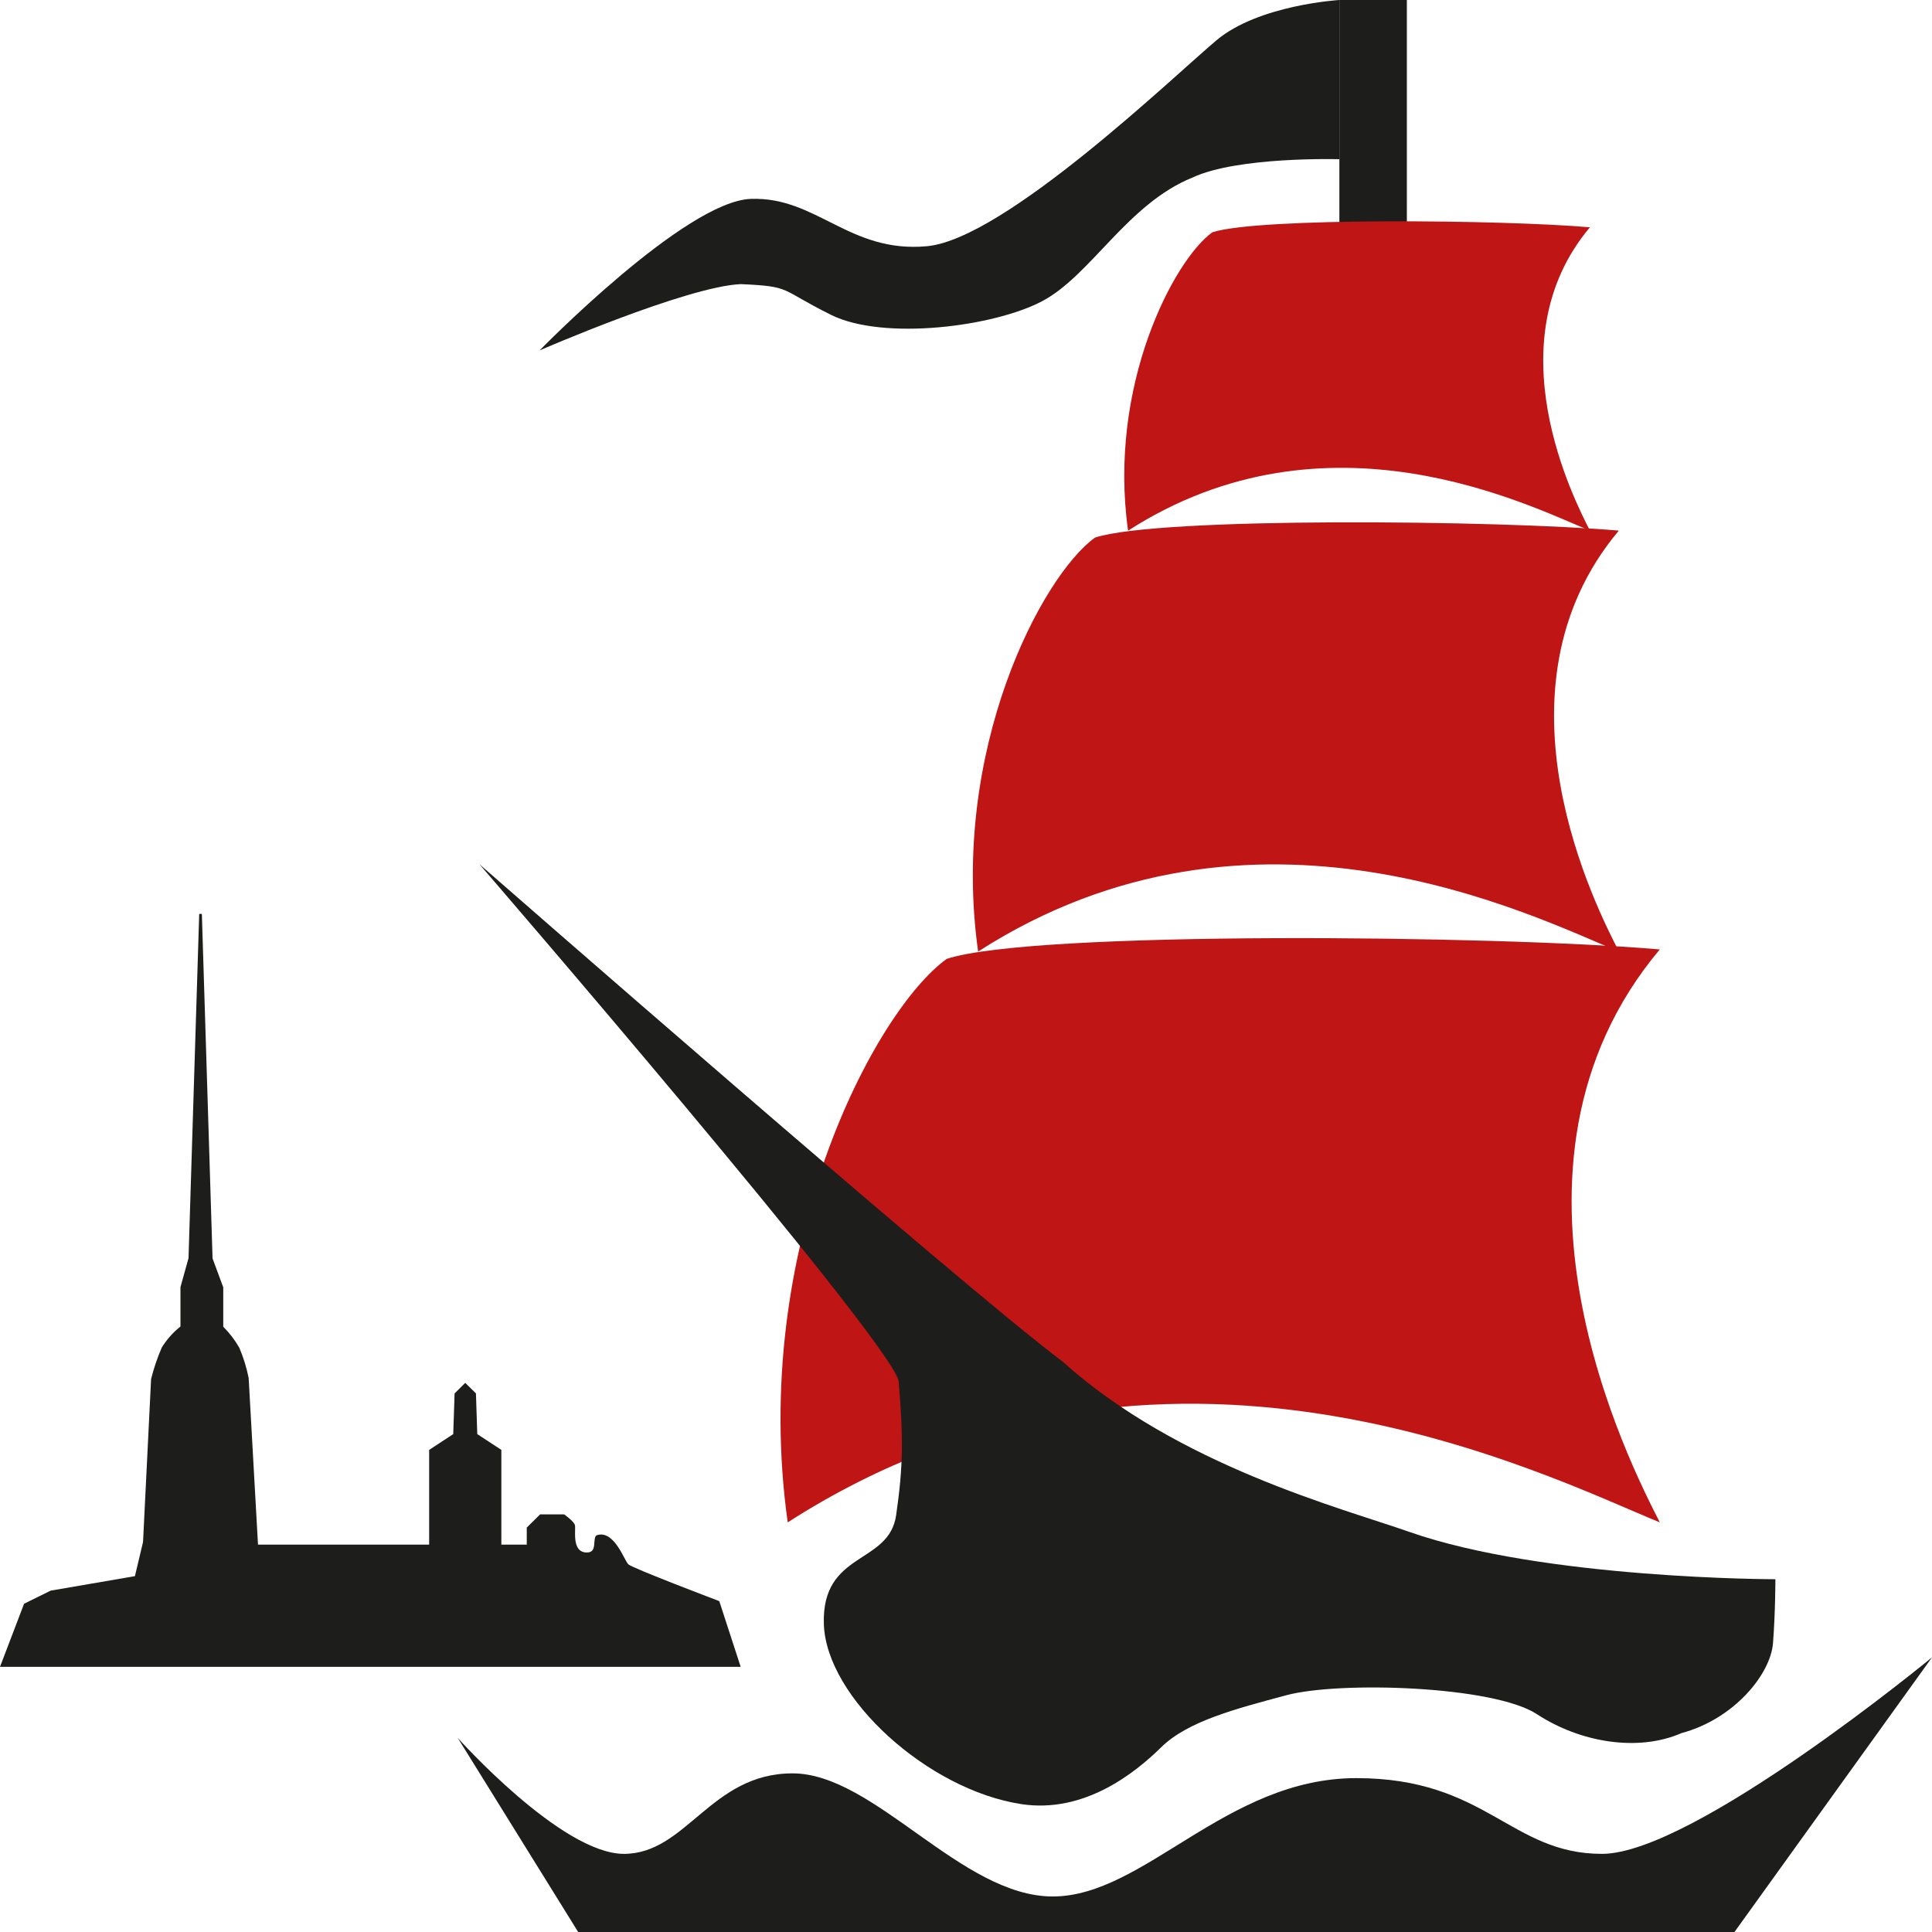 <svg width="54" height="54" viewBox="0 0 54 54" fill="none" xmlns="http://www.w3.org/2000/svg">
    <path d="M39.322 0H37.436V7.279H39.322V0Z" fill="#1D1D1B"/>
    <path d="M0 46.588H20.702L20.104 44.752C20.104 44.752 17.68 43.834 17.563 43.724C17.446 43.614 17.159 42.731 16.666 42.916C16.554 43.025 16.704 43.393 16.405 43.393C15.956 43.393 16.106 42.731 16.068 42.622C16.03 42.512 15.769 42.328 15.769 42.328H15.096L14.723 42.696V43.172H14.013V40.525L13.34 40.084L13.303 38.946L13.004 38.652L12.706 38.946L12.668 40.084L11.995 40.525V43.172H7.211L6.95 38.515C6.892 38.225 6.805 37.942 6.689 37.67C6.567 37.456 6.416 37.258 6.24 37.083V35.981L5.941 35.173L5.642 25.544H5.568L5.269 35.166L5.044 35.975V37.076C4.837 37.24 4.66 37.439 4.522 37.664C4.398 37.949 4.298 38.244 4.223 38.545L3.998 43.099L3.771 44.054L1.415 44.459L0.673 44.825L0 46.588Z" fill="#1D1D1B"/>
    <path d="M46.392 26.537C41.813 26.14 28.885 26.007 26.461 26.801C24.441 28.257 20.94 34.875 22.017 42.551C32.521 35.801 43.16 41.228 46.392 42.551C45.584 40.963 41.274 32.625 46.392 26.537Z" fill="#BF1515"/>
    <path d="M45.247 14.831C41.88 14.539 32.385 14.442 30.605 15.026C29.124 16.095 26.547 20.957 27.339 26.596C35.057 21.637 42.873 25.625 45.25 26.596C44.653 25.43 41.487 19.304 45.247 14.831Z" fill="#BF1515"/>
    <path d="M44.439 6.353C42.015 6.143 35.167 6.072 33.884 6.493C32.815 7.264 30.96 10.768 31.53 14.832C37.093 11.258 42.727 14.13 44.439 14.832C44.011 13.988 41.729 9.573 44.439 6.353Z" fill="#BF1515"/>
    <path d="M13.399 24.154C13.399 24.154 24.711 37.257 25.115 38.581C25.249 40.169 25.249 40.963 25.047 42.353C24.845 43.743 22.96 43.346 23.027 45.397C23.095 47.449 25.933 50.029 28.549 50.426C30.299 50.691 31.713 49.566 32.454 48.838C33.194 48.11 34.526 47.765 35.955 47.382C37.436 46.985 41.746 47.118 42.958 47.912C44.17 48.706 45.785 48.971 46.998 48.441C48.479 48.044 49.489 46.787 49.556 45.926C49.623 45.066 49.623 44.14 49.623 44.14C49.623 44.14 43.16 44.14 39.389 42.816C37.504 42.154 32.925 40.963 29.693 38.051C26.865 35.934 13.399 24.154 13.399 24.154Z" fill="#1D1D1B"/>
    <path d="M15.082 9.794C15.082 9.794 19.149 5.625 20.987 5.559C22.825 5.493 23.738 7.081 25.908 6.882C28.077 6.684 32.82 2.118 34.002 1.125C35.185 0.132 37.436 0 37.436 0V4.45C37.436 4.45 34.595 4.368 33.329 4.963C31.525 5.691 30.501 7.676 29.155 8.404C27.808 9.132 24.695 9.529 23.229 8.801C21.764 8.074 22.152 8.007 20.706 7.941C19.189 8.007 15.082 9.794 15.082 9.794Z" fill="#1D1D1B"/>
    <path d="M12.793 48.574L16.16 54H48.479L54 46.324C54 46.324 47.334 51.816 44.776 51.816C42.217 51.816 41.544 49.699 37.908 49.699C34.272 49.699 31.983 53.007 29.424 53.007C26.865 53.007 24.441 49.566 22.152 49.566C19.863 49.566 19.189 51.816 17.439 51.816C15.688 51.816 12.793 48.574 12.793 48.574Z" fill="#1D1D1B"/>
</svg>

